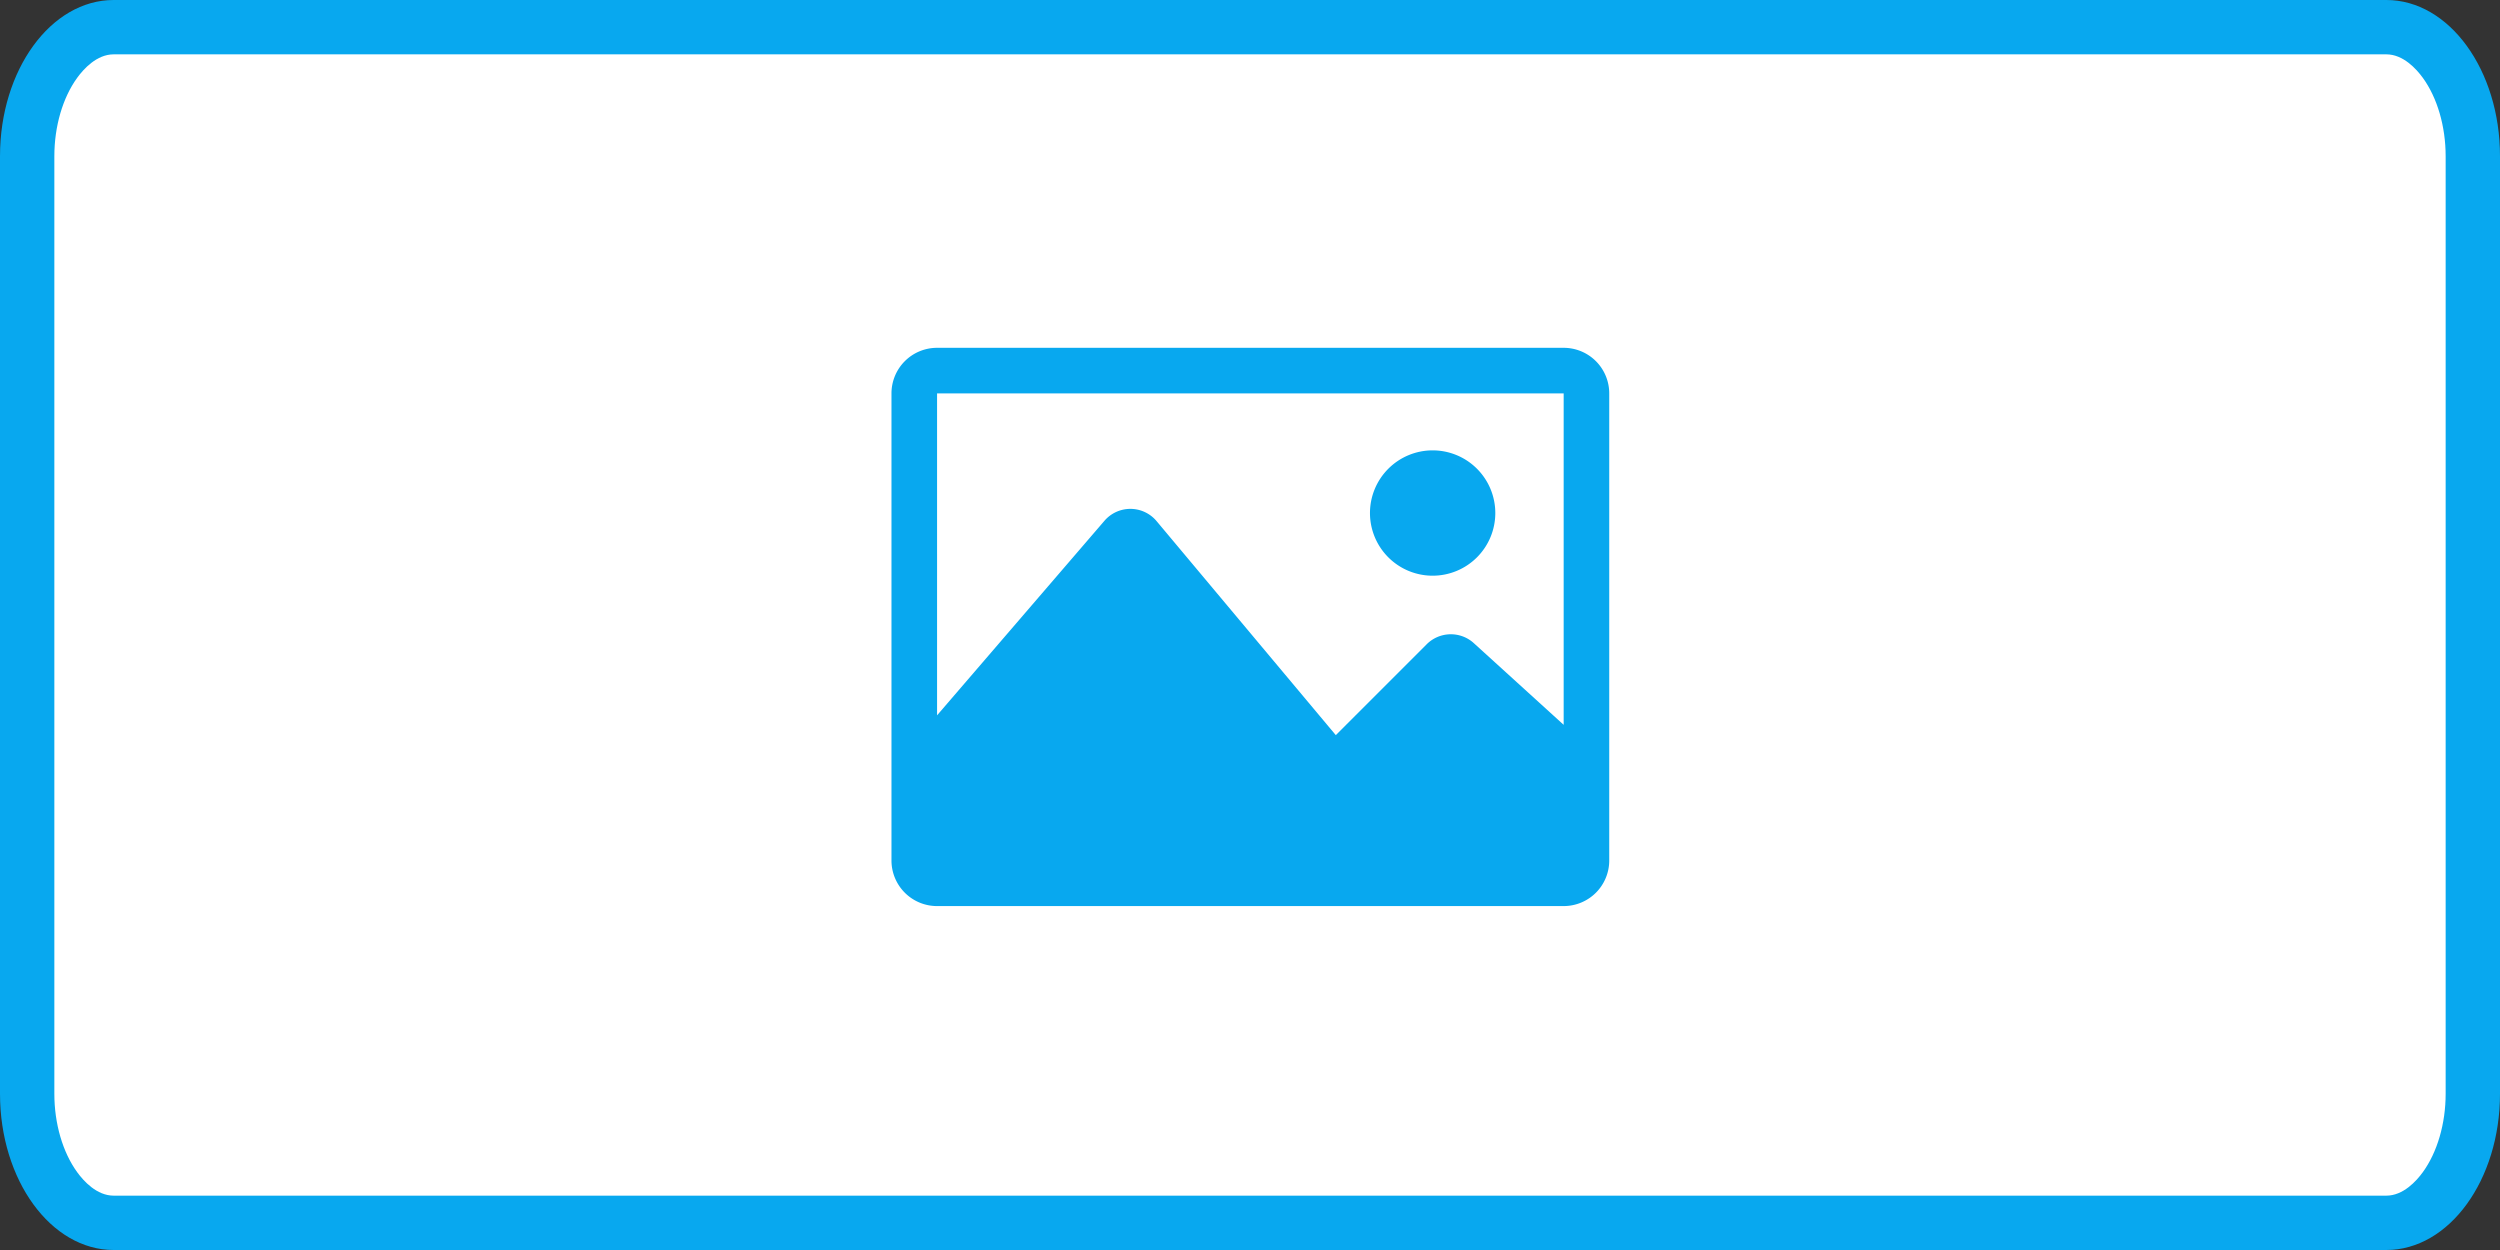 <svg xmlns="http://www.w3.org/2000/svg" width="230" height="115" viewBox="0 0 230 115">
  <rect x="0" y="0" width="230" height="115" fill="#333333" stroke="none"/>
  <g id="Grupo_106" data-name="Grupo 106" transform="translate(-2859.984 -231)">
    <g id="Grupo_93" data-name="Grupo 93" transform="translate(2838.984 210.741)">
      <g id="Grupo_96" data-name="Grupo 96" transform="translate(21 20.259)">
        <g id="Trazado_1703" data-name="Trazado 1703" transform="translate(115 115) rotate(180)" fill="#fff">
          <path d="M 104.545 112.5 L -104.545 112.5 C -106.517 112.5 -108.424 111.37 -109.916 109.319 C -111.582 107.028 -112.5 103.941 -112.5 100.625 L -112.5 14.375 C -112.5 11.059 -111.582 7.972 -109.916 5.681 C -108.424 3.63 -106.517 2.5 -104.545 2.5 L 104.545 2.5 C 106.517 2.5 108.424 3.63 109.916 5.681 C 111.582 7.972 112.5 11.059 112.5 14.375 L 112.5 100.625 C 112.5 103.941 111.582 107.028 109.916 109.319 C 108.424 111.37 106.517 112.5 104.545 112.5 Z" stroke="none"/>
          <path d="M -104.545 5 C -106.098 5 -107.31 6.348 -107.894 7.151 C -109.232 8.991 -110 11.624 -110 14.375 L -110 100.625 C -110 103.376 -109.232 106.009 -107.894 107.849 C -107.31 108.652 -106.098 110 -104.545 110 L 104.545 110 C 106.098 110 107.31 108.652 107.894 107.849 C 109.232 106.009 110 103.376 110 100.625 L 110 14.375 C 110 11.624 109.232 8.991 107.894 7.151 C 107.31 6.348 106.098 5 104.545 5 L -104.545 5 M -104.545 7.62939453125e-06 L 104.545 7.62939453125e-06 C 110.32 7.62939453125e-06 115 6.436 115 14.375 L 115 100.625 C 115 108.564 110.32 115 104.545 115 L -104.545 115 C -110.32 115 -115 108.564 -115 100.625 L -115 14.375 C -115 6.436 -110.32 7.62939453125e-06 -104.545 7.62939453125e-06 Z" stroke="none" fill="#08a8ef"/>
        </g>
      </g>
    </g>
    <g id="photo_1_" data-name="photo (1)" transform="translate(2942 201.799)">
      <path id="Trazado_1709" data-name="Trazado 1709" d="M61.841,61.2H4.193A4.193,4.193,0,0,0,0,65.394v42.974a4.193,4.193,0,0,0,4.193,4.192H61.841a4.193,4.193,0,0,0,4.193-4.193V65.394A4.193,4.193,0,0,0,61.841,61.2Zm0,4.193V95.885l-8.263-7.512a3.143,3.143,0,0,0-4.338.1l-8.362,8.361L24.389,77.143a3.144,3.144,0,0,0-4.794-.032l-15.4,17.9V65.394ZM44.022,76.4a5.765,5.765,0,1,1,5.765,5.765A5.764,5.764,0,0,1,44.022,76.4Z" transform="translate(0 0)" fill="#08a8ef"/>
    </g>
  </g>
</svg>
